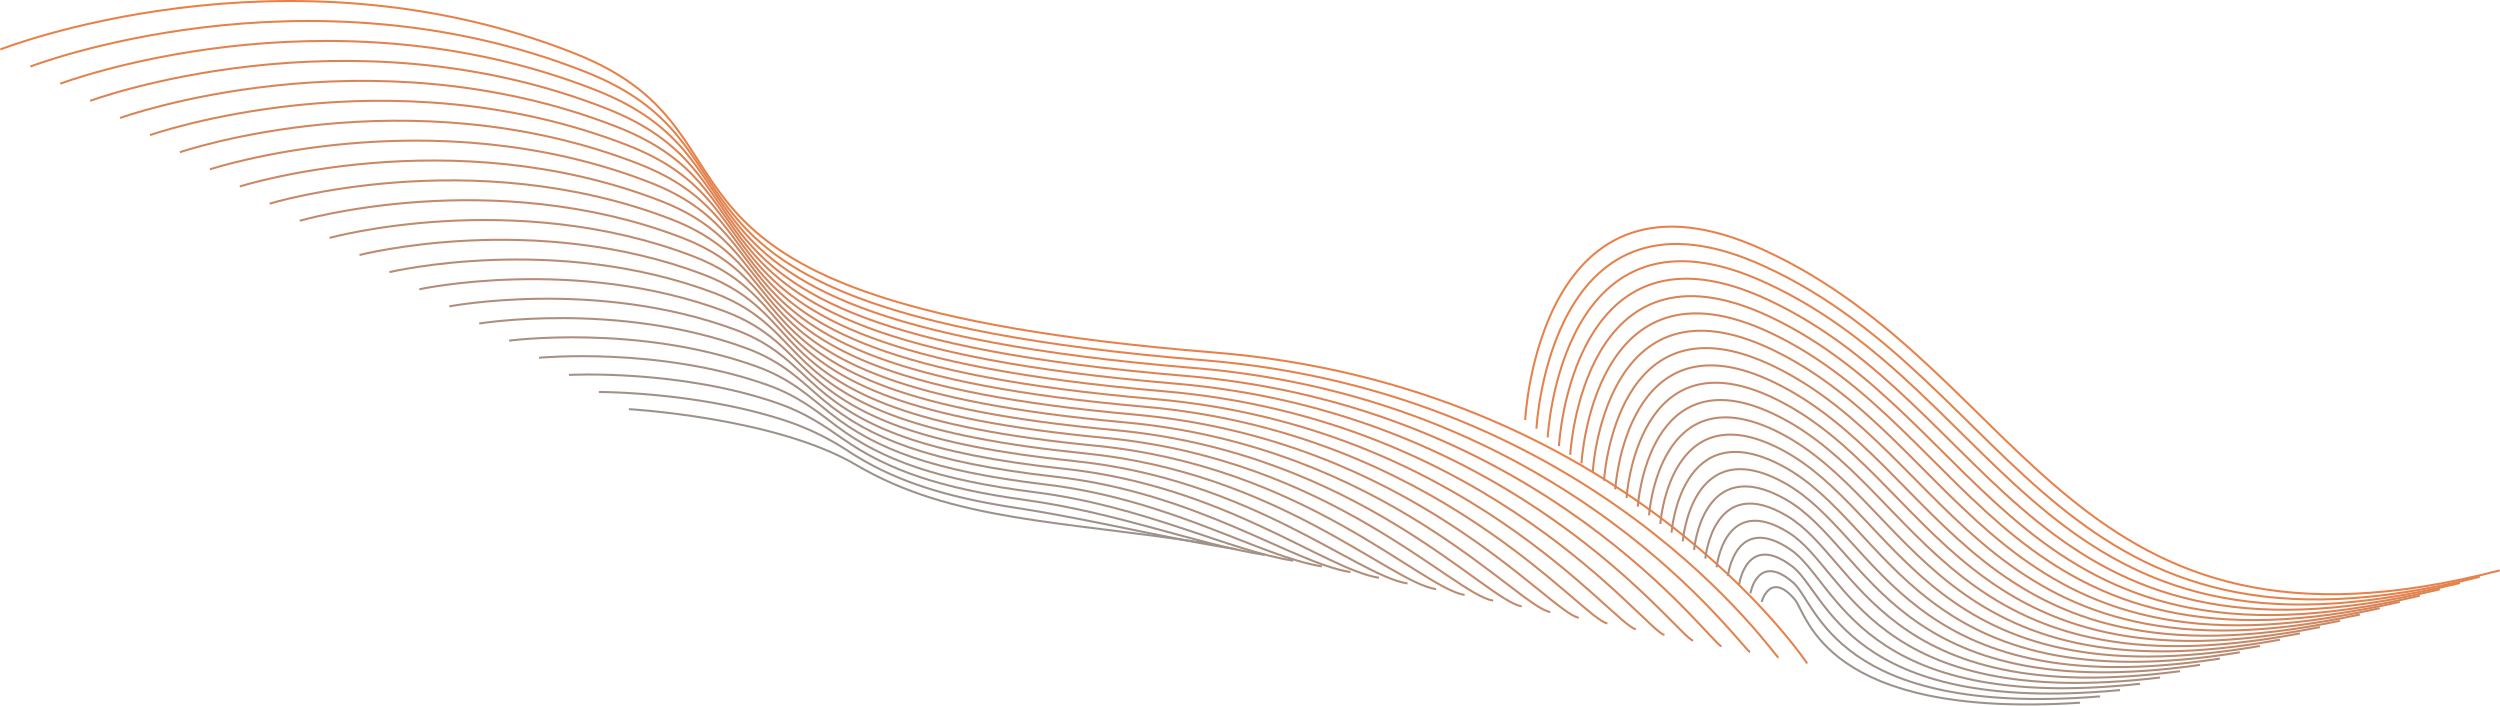 <svg xmlns="http://www.w3.org/2000/svg" viewBox="0 0 1209.31 341.27"><defs><style>.cls-1,.cls-10,.cls-11,.cls-12,.cls-13,.cls-14,.cls-15,.cls-16,.cls-17,.cls-18,.cls-19,.cls-2,.cls-20,.cls-21,.cls-22,.cls-3,.cls-4,.cls-5,.cls-6,.cls-7,.cls-8,.cls-9{fill:none;stroke-miterlimit:10;}.cls-1{stroke:#e88149;}.cls-2{stroke:#e4824c;}.cls-3{stroke:#e1834f;}.cls-4{stroke:#dd8353;}.cls-5{stroke:#d98456;}.cls-6{stroke:#d68559;}.cls-7{stroke:#d2865c;}.cls-8{stroke:#ce875f;}.cls-9{stroke:#cb8763;}.cls-10{stroke:#c78866;}.cls-11{stroke:#c38969;}.cls-12{stroke:#c08a6c;}.cls-13{stroke:#bc8b6f;}.cls-14{stroke:#b88c72;}.cls-15{stroke:#b58c76;}.cls-16{stroke:#b18d79;}.cls-17{stroke:#ad8e7c;}.cls-18{stroke:#aa8f7f;}.cls-19{stroke:#a69082;}.cls-20{stroke:#a29086;}.cls-21{stroke:#9f9189;}.cls-22{stroke:#9b928c;}</style></defs><g id="图层_2" data-name="图层 2"><g id="图层_1-2" data-name="图层 1"><path class="cls-1" d="M.18,23.92s137-54,278,2c103.75,41.2,5,120,308.89,144.57,198,16,287.11,150.43,287.11,150.43"/><path class="cls-2" d="M14.66,32.2s132.61-51.3,268.7,2.63C327.19,52.2,333.78,76.56,352,100.35c23.69,30.9,66.57,60.54,230.23,73.9,190,15.49,276.36,143.63,278.11,143.91"/><path class="cls-3" d="M29.14,40.49s128.21-48.62,259.4,3.24c42.13,16.67,48.79,40.07,66.6,62.85,23.51,30.08,65.52,58.5,222.3,71.42,181.91,15,265.61,136.84,269.12,137.39"/><path class="cls-4" d="M43.61,48.78s123.82-45.93,250.1,3.86c40.43,16,47.17,38.4,64.53,60.17,23.34,29.26,64.48,56.45,214.39,68.94,173.86,14.47,254.86,130.06,260.12,130.88"/><path class="cls-5" d="M58.09,57.06s119.43-43.23,240.8,4.49c38.73,15.26,45.55,36.72,62.46,57.49,23.17,28.44,63.43,54.41,206.46,66.46C733.63,199.45,811.92,308.77,819,309.87"/><path class="cls-6" d="M72.56,65.35s115-40.55,231.5,5.11c37,14.55,43.94,35,60.4,54.81,23,27.62,62.38,52.37,198.54,64,157.77,13.43,233.35,116.47,242.14,117.85"/><path class="cls-7" d="M87,73.63s110.64-37.85,222.2,5.74c35.34,13.84,42.33,33.35,58.33,52.12,22.84,26.8,61.32,50.33,190.62,61.52,149.73,12.92,222.6,109.68,233.14,111.34"/><path class="cls-8" d="M101.52,81.92s106.24-35.16,212.9,6.35c33.63,13.14,40.73,31.68,56.25,49.45,22.69,26,60.28,48.29,182.7,59,141.69,12.4,211.85,102.89,224.15,104.82"/><path class="cls-9" d="M116,90.2s101.86-32.46,203.6,7c31.94,12.44,39.14,30,54.19,46.77C396.32,169.1,433,190.2,548.56,200.51c133.64,11.89,201.1,96.11,215.15,98.31"/><path class="cls-10" d="M130.47,98.49s97.46-29.78,194.3,7.6c30.24,11.73,37.56,28.28,52.12,44.09,22.41,24.31,58.18,44.2,166.85,54.09,125.6,11.37,190.35,89.31,206.16,91.79"/><path class="cls-11" d="M145,106.78S238,79.69,329.94,115c28.55,11,36,26.58,50.06,41.41,22.28,23.48,57.13,42.16,158.93,51.61,117.55,10.85,179.59,82.52,197.16,85.28"/><path class="cls-12" d="M159.42,115.06s88.68-24.39,175.7,8.84c26.85,10.32,34.42,24.88,48,38.74,22.16,22.63,56.08,40.12,151,49.13C643.62,222.11,703,287.5,722.28,290.54"/><path class="cls-13" d="M173.9,123.35s84.28-21.71,166.4,9.46c25.14,9.61,32.86,23.16,45.91,36.05,22.06,21.79,55,38.09,143.09,46.67,101.46,9.82,158.09,68.94,179.17,72.25"/><path class="cls-14" d="M188.37,131.63s79.89-19,157.1,10.09c23.45,8.91,31.32,21.44,43.85,33.37,22,20.93,54,36,135.17,44.19,93.41,9.31,147.34,62.15,170.17,65.73"/><path class="cls-15" d="M202.85,139.92s75.49-16.32,147.8,10.71c21.75,8.2,29.78,19.7,41.78,30.69,21.89,20.05,52.93,34,127.24,41.71,85.37,8.79,136.59,55.36,161.18,59.22"/><path class="cls-16" d="M217.33,148.2s71.1-13.62,138.5,11.34c20.05,7.49,28.24,18,39.71,28,21.83,19.15,51.88,32,119.32,39.23,77.32,8.28,125.84,48.57,152.18,52.71"/><path class="cls-17" d="M231.8,156.49s66.71-10.94,129.2,11.95c18.35,6.79,26.73,16.21,37.64,25.34,21.8,18.23,50.84,29.91,111.4,36.76,69.28,7.76,115.09,41.78,143.19,46.19"/><path class="cls-18" d="M246.28,164.78s62.31-8.25,119.9,12.57c16.65,6.08,25.22,14.44,35.57,22.66,21.78,17.29,49.79,27.87,103.48,34.28,61.23,7.24,104.33,35,134.19,39.68"/><path class="cls-19" d="M260.75,173.06s57.93-5.55,110.6,13.2c15,5.38,23.73,12.65,33.51,20,21.79,16.31,48.73,25.84,95.56,31.81,53.19,6.73,93.58,28.2,125.19,33.16"/><path class="cls-20" d="M275.23,181.35s53.53-2.87,101.3,13.82c13.26,4.67,22.23,10.85,31.44,17.29,21.82,15.27,47.68,23.79,87.63,29.34,45.15,6.21,82.83,21.4,116.2,26.64"/><path class="cls-21" d="M289.71,189.63s49.13-.17,92,14.45a130.66,130.66,0,0,1,29.37,14.61c21.89,14.17,46.63,21.75,79.71,26.86,37.1,5.7,72.08,14.61,107.2,20.13"/><path class="cls-22" d="M304.18,197.92s71,4,110,27c46.39,27.35,99.86,27,170,38"/><path class="cls-1" d="M737.77,203.18s6.41-132.26,115.41-82.26c128.55,59,147,209,356,155"/><path class="cls-2" d="M743.22,207.37S749.52,80.68,853.9,129c122.72,56.5,140.66,201.81,345.62,150"/><path class="cls-3" d="M748.66,211.57s6.19-121.13,106-74.56c116.89,54,134.34,194.62,335.24,145"/><path class="cls-4" d="M754.11,215.76s5.94-115.28,101.22-70.7c110.91,51.89,128,187.43,324.85,140"/><path class="cls-5" d="M759.56,220s5.78-109.61,96.48-66.84c105,49.53,121.67,180.24,314.48,135"/><path class="cls-6" d="M765,224.14s5.63-103.95,91.75-63c99.16,47.16,115.34,173,304.1,130"/><path class="cls-7" d="M770.45,228.33s5.47-98.29,87-59.13c93.27,44.8,109,165.86,293.71,125"/><path class="cls-8" d="M775.9,232.52s5.31-92.63,82.28-55.27c87.4,42.42,102.67,158.67,283.34,120"/><path class="cls-9" d="M781.34,236.71s5.15-87,77.56-51.41c81.52,40,96.33,151.48,272.95,115"/><path class="cls-10" d="M786.79,240.9s5-81.32,72.82-47.55c75.65,37.66,90,144.28,262.57,110"/><path class="cls-11" d="M792.23,245.09s4.84-75.68,68.1-43.7c69.77,35.28,83.66,137.1,252.19,105"/><path class="cls-12" d="M797.68,249.28s4.67-70,63.36-39.84c63.9,32.88,77.33,129.91,241.81,100"/><path class="cls-13" d="M803.13,253.47s4.51-64.39,58.62-36c58,30.47,71,122.71,231.43,95"/><path class="cls-14" d="M808.57,257.67s4.35-58.77,53.9-32.13c52.17,28,64.67,115.52,221,90"/><path class="cls-15" d="M814,261.86s4.19-53.15,49.16-28.28c46.31,25.61,58.34,108.34,210.67,85"/><path class="cls-16" d="M819.47,266.05s4-47.54,44.43-24.42,52,101.15,200.28,80"/><path class="cls-17" d="M824.91,270.24s3.87-42,39.7-20.56c34.62,20.66,45.67,93.95,189.91,75"/><path class="cls-18" d="M830.36,274.43s3.72-36.39,35-16.7c28.78,18.13,39.33,86.76,179.52,70"/><path class="cls-19" d="M835.81,278.62s3.58-30.87,30.23-12.84c23,15.55,33,79.57,169.14,65"/><path class="cls-20" d="M841.25,282.81s3.5-25.44,25.5-9c17.24,12.89,26.67,72.38,158.77,60"/><path class="cls-21" d="M846.7,287s3.54-20.17,20.77-5.13c11.57,10.1,20.33,65.19,148.38,55"/><path class="cls-22" d="M852.15,291.19s4-15.27,16-1.27c6.14,7.16,14,58,138,50"/></g></g></svg>